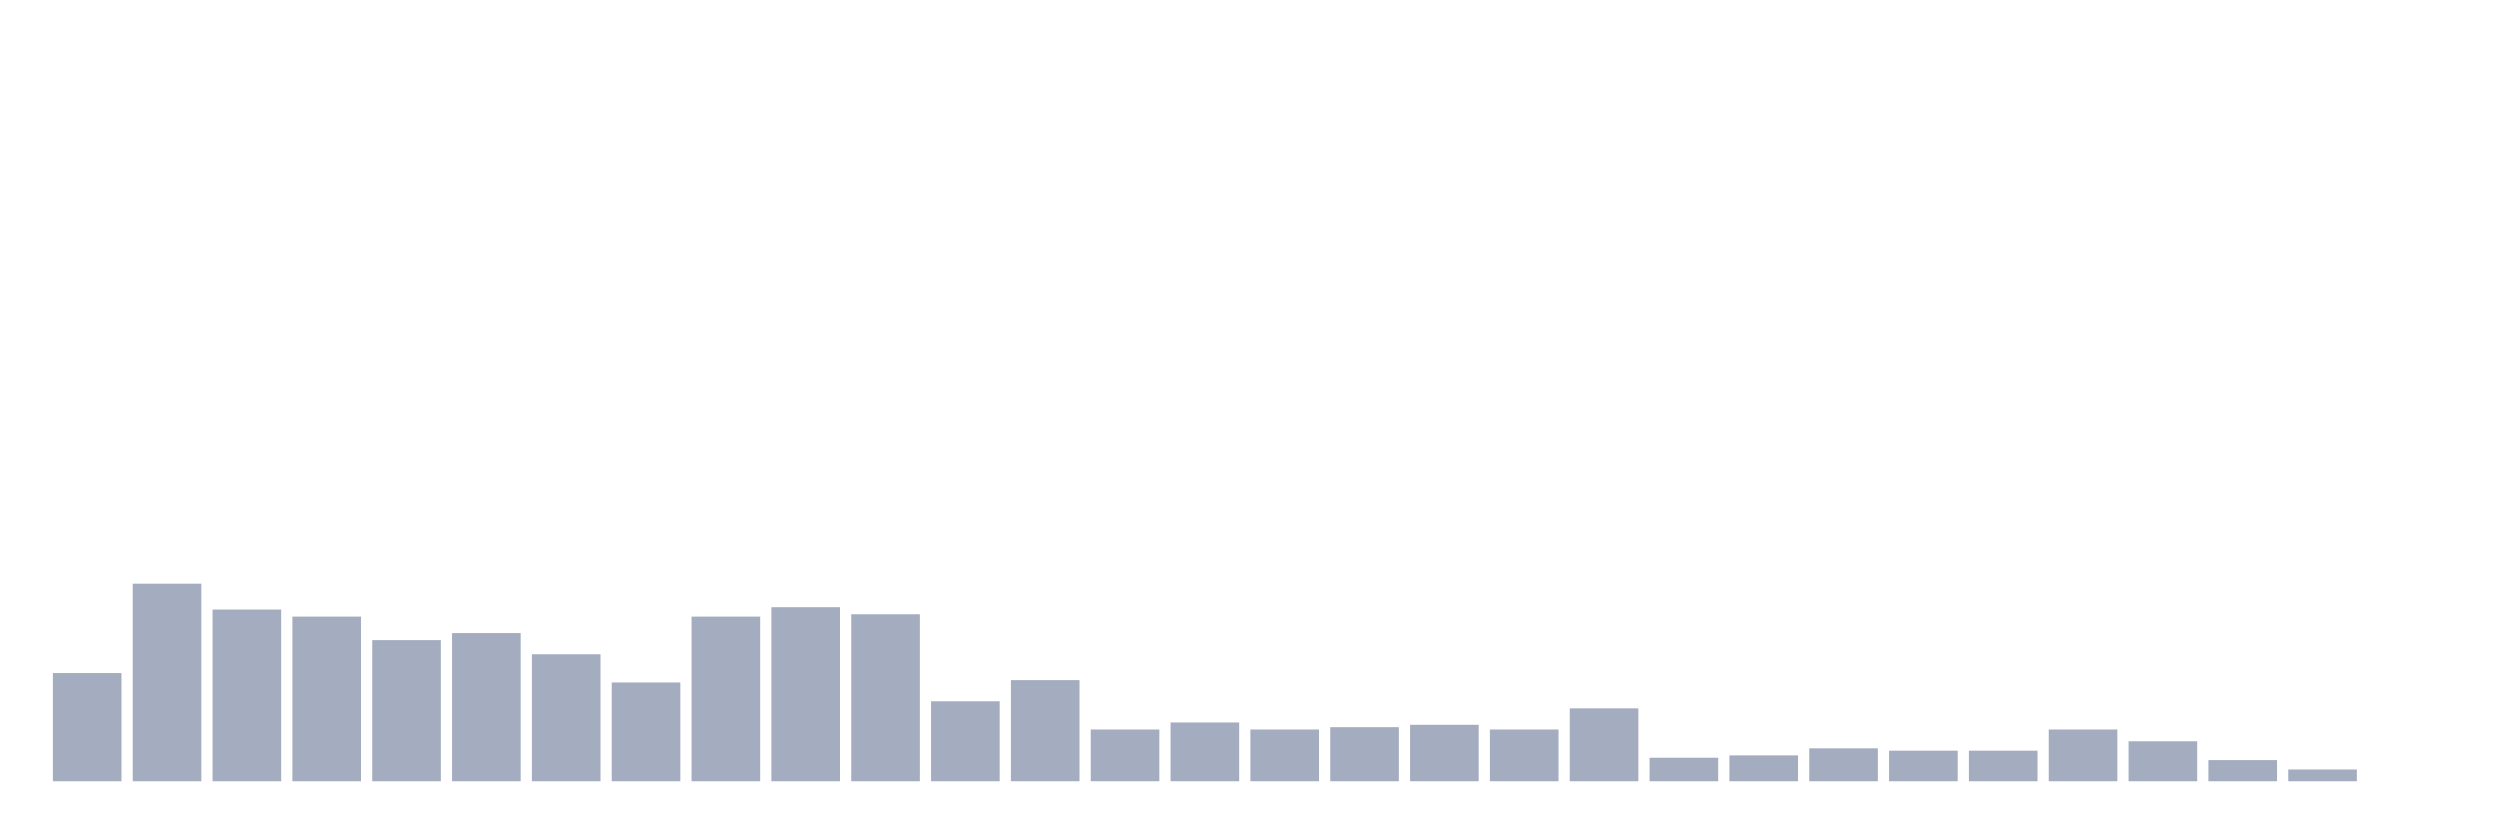 <svg xmlns="http://www.w3.org/2000/svg" viewBox="0 0 480 160"><g transform="translate(10,10)"><rect class="bar" x="0.153" width="13.175" y="119.226" height="20.774" fill="rgb(164,173,192)"></rect><rect class="bar" x="15.482" width="13.175" y="102.065" height="37.935" fill="rgb(164,173,192)"></rect><rect class="bar" x="30.81" width="13.175" y="107.032" height="32.968" fill="rgb(164,173,192)"></rect><rect class="bar" x="46.138" width="13.175" y="108.387" height="31.613" fill="rgb(164,173,192)"></rect><rect class="bar" x="61.466" width="13.175" y="112.903" height="27.097" fill="rgb(164,173,192)"></rect><rect class="bar" x="76.794" width="13.175" y="111.548" height="28.452" fill="rgb(164,173,192)"></rect><rect class="bar" x="92.123" width="13.175" y="115.613" height="24.387" fill="rgb(164,173,192)"></rect><rect class="bar" x="107.451" width="13.175" y="121.032" height="18.968" fill="rgb(164,173,192)"></rect><rect class="bar" x="122.779" width="13.175" y="108.387" height="31.613" fill="rgb(164,173,192)"></rect><rect class="bar" x="138.107" width="13.175" y="106.581" height="33.419" fill="rgb(164,173,192)"></rect><rect class="bar" x="153.436" width="13.175" y="107.935" height="32.065" fill="rgb(164,173,192)"></rect><rect class="bar" x="168.764" width="13.175" y="124.645" height="15.355" fill="rgb(164,173,192)"></rect><rect class="bar" x="184.092" width="13.175" y="120.581" height="19.419" fill="rgb(164,173,192)"></rect><rect class="bar" x="199.42" width="13.175" y="130.065" height="9.935" fill="rgb(164,173,192)"></rect><rect class="bar" x="214.748" width="13.175" y="128.71" height="11.29" fill="rgb(164,173,192)"></rect><rect class="bar" x="230.077" width="13.175" y="130.065" height="9.935" fill="rgb(164,173,192)"></rect><rect class="bar" x="245.405" width="13.175" y="129.613" height="10.387" fill="rgb(164,173,192)"></rect><rect class="bar" x="260.733" width="13.175" y="129.161" height="10.839" fill="rgb(164,173,192)"></rect><rect class="bar" x="276.061" width="13.175" y="130.065" height="9.935" fill="rgb(164,173,192)"></rect><rect class="bar" x="291.39" width="13.175" y="126" height="14" fill="rgb(164,173,192)"></rect><rect class="bar" x="306.718" width="13.175" y="135.484" height="4.516" fill="rgb(164,173,192)"></rect><rect class="bar" x="322.046" width="13.175" y="135.032" height="4.968" fill="rgb(164,173,192)"></rect><rect class="bar" x="337.374" width="13.175" y="133.677" height="6.323" fill="rgb(164,173,192)"></rect><rect class="bar" x="352.702" width="13.175" y="134.129" height="5.871" fill="rgb(164,173,192)"></rect><rect class="bar" x="368.031" width="13.175" y="134.129" height="5.871" fill="rgb(164,173,192)"></rect><rect class="bar" x="383.359" width="13.175" y="130.065" height="9.935" fill="rgb(164,173,192)"></rect><rect class="bar" x="398.687" width="13.175" y="132.323" height="7.677" fill="rgb(164,173,192)"></rect><rect class="bar" x="414.015" width="13.175" y="135.935" height="4.065" fill="rgb(164,173,192)"></rect><rect class="bar" x="429.344" width="13.175" y="137.742" height="2.258" fill="rgb(164,173,192)"></rect><rect class="bar" x="444.672" width="13.175" y="140" height="0" fill="rgb(164,173,192)"></rect></g></svg>